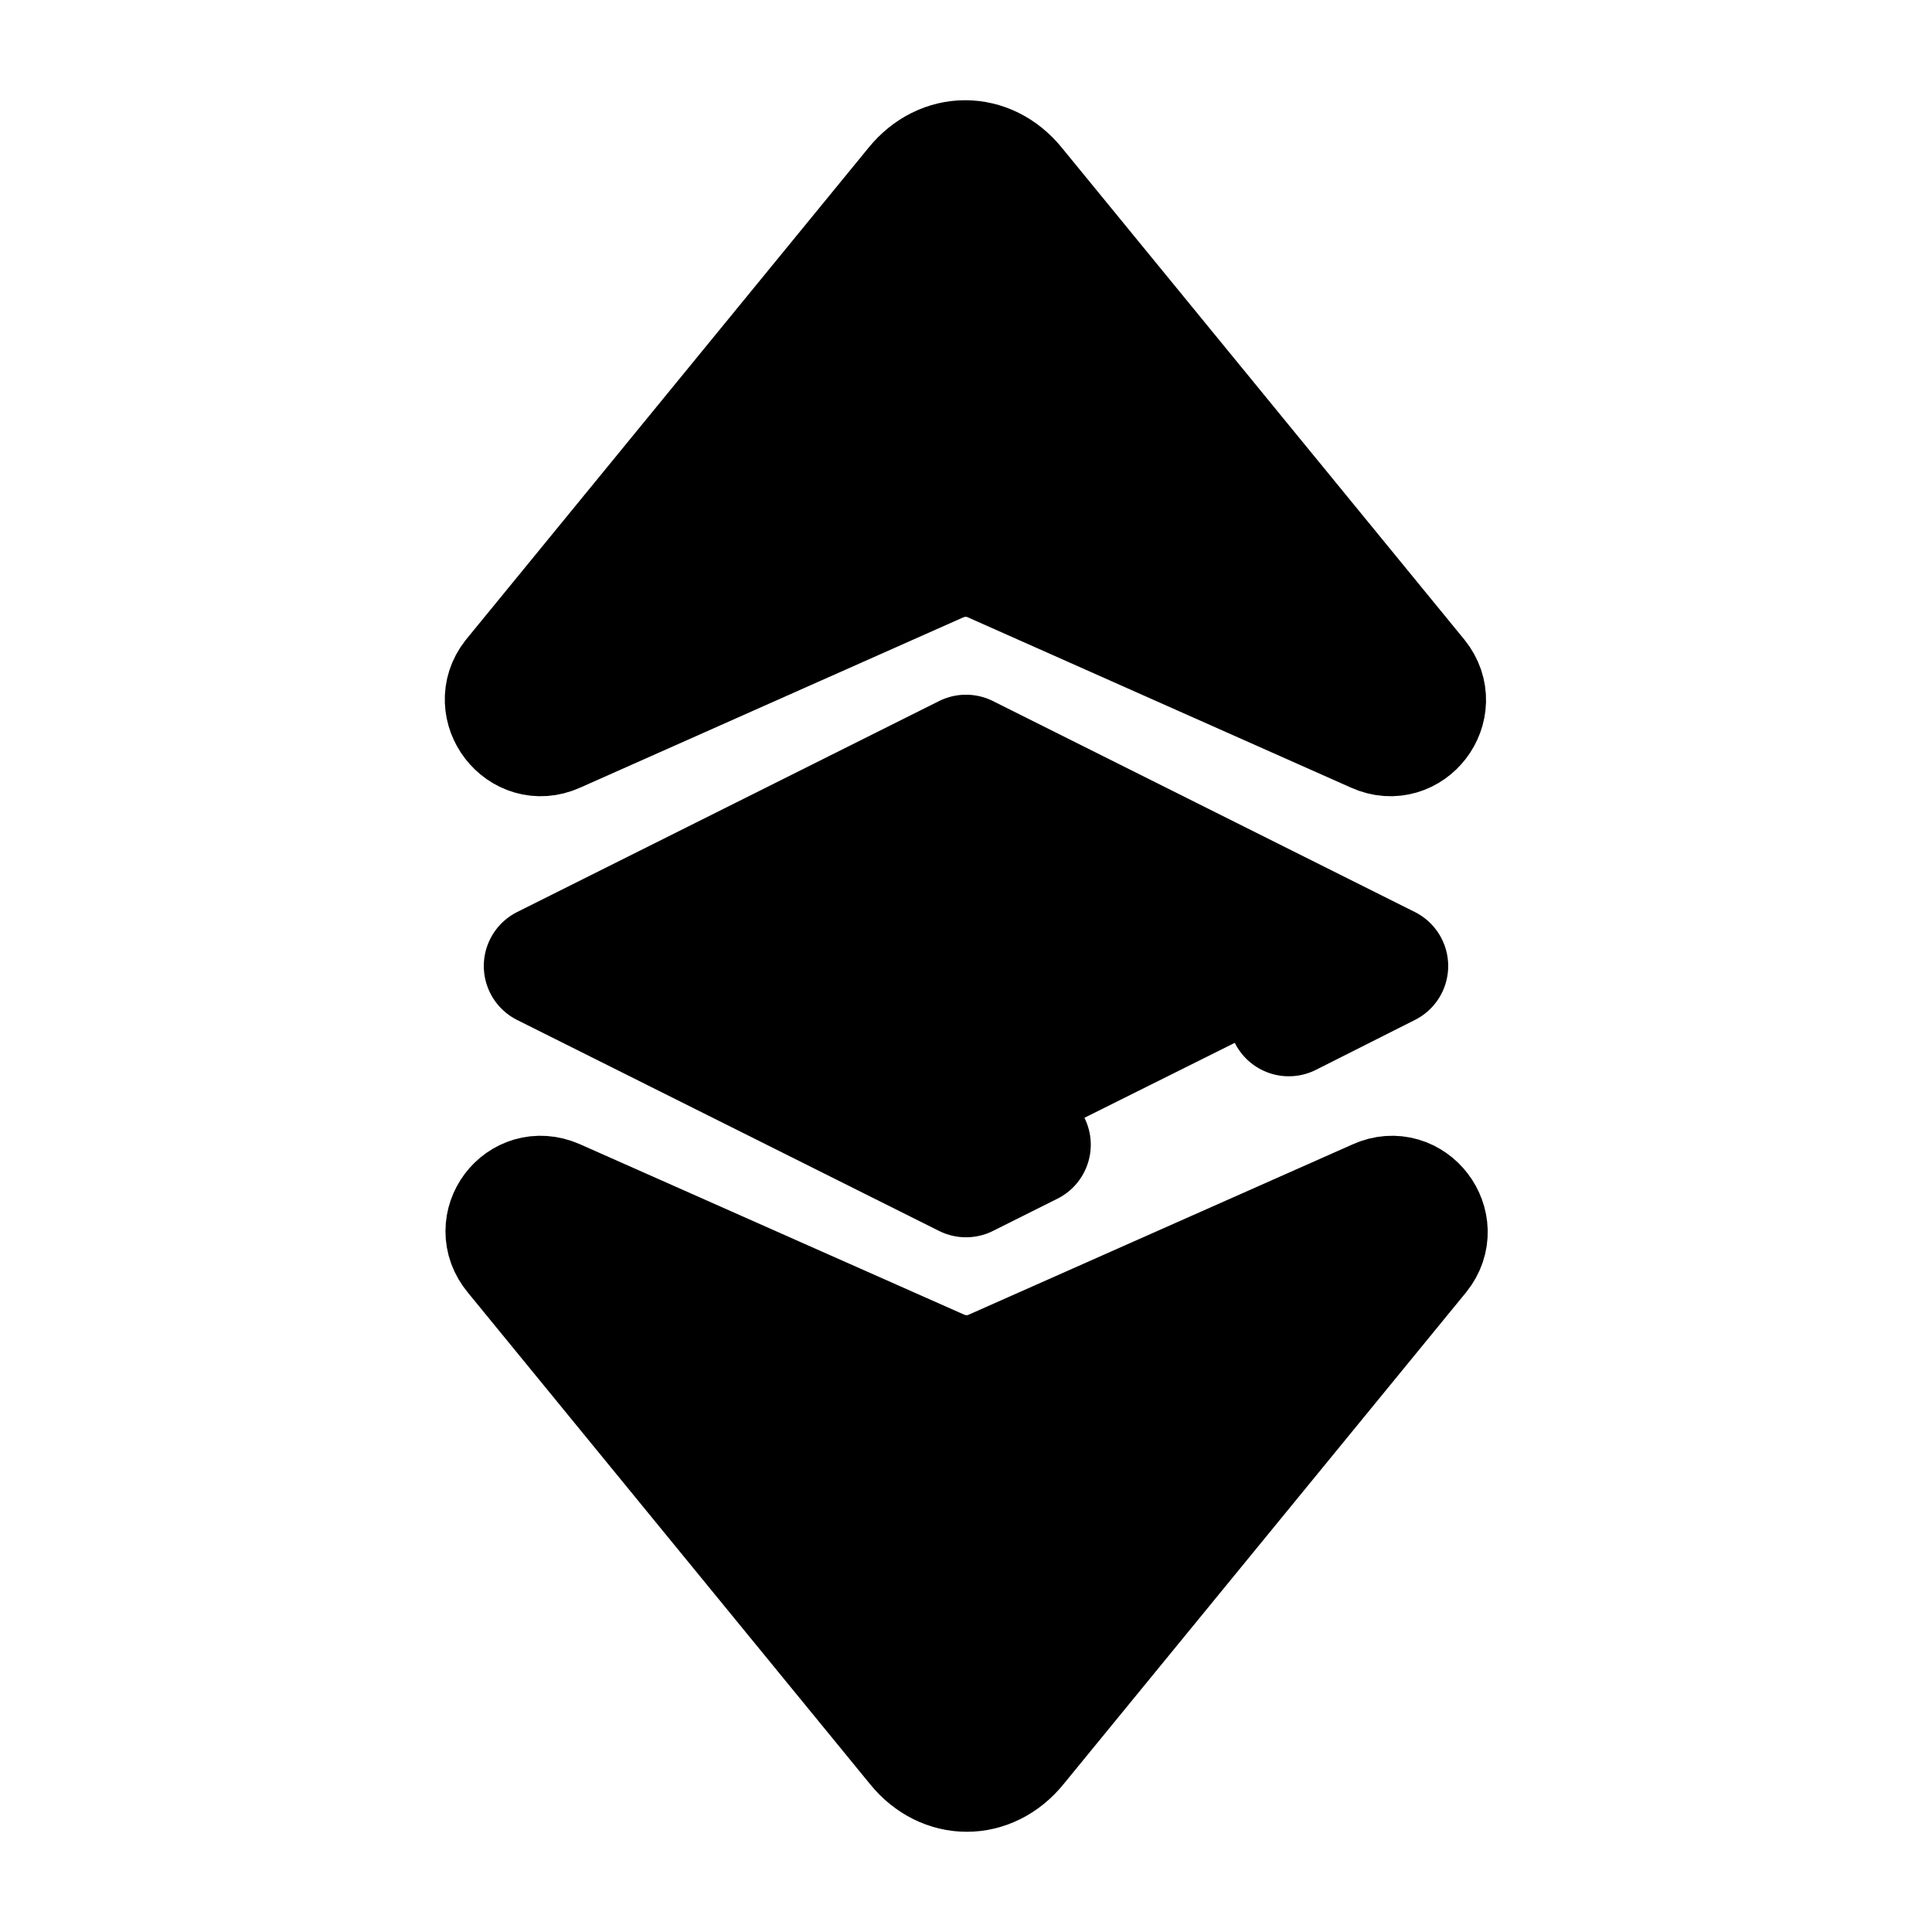 <svg width="24" height="24" viewBox="0 0 24 24"  xmlns="http://www.w3.org/2000/svg">
<path d="M6.9 9.1L11.67 6.98C11.88 6.89 12.12 6.89 12.32 6.98L17.09 9.1C17.51 9.29 17.9 8.78 17.61 8.42L12.61 2.31C12.27 1.89 11.71 1.89 11.37 2.31L6.37 8.42C6.09 8.78 6.48 9.29 6.9 9.1Z" stroke="black" stroke-width="1.5" stroke-miterlimit="10" stroke-linecap="round" stroke-linejoin="round"/>
<path d="M6.901 14.9L11.681 17.02C11.89 17.11 12.13 17.11 12.331 17.02L17.11 14.9C17.53 14.71 17.921 15.22 17.631 15.58L12.63 21.69C12.29 22.11 11.73 22.11 11.39 21.69L6.391 15.58C6.091 15.22 6.471 14.71 6.901 14.9Z" stroke="black" stroke-width="1.5" stroke-miterlimit="10" stroke-linecap="round" stroke-linejoin="round"/>
<path d="M16.01 12.62L17.24 12L12 9.38L6.76 12L12 14.62L12.8 14.22" stroke="black" stroke-width="1.5" stroke-miterlimit="10" stroke-linecap="round" stroke-linejoin="round"/>
</svg>
